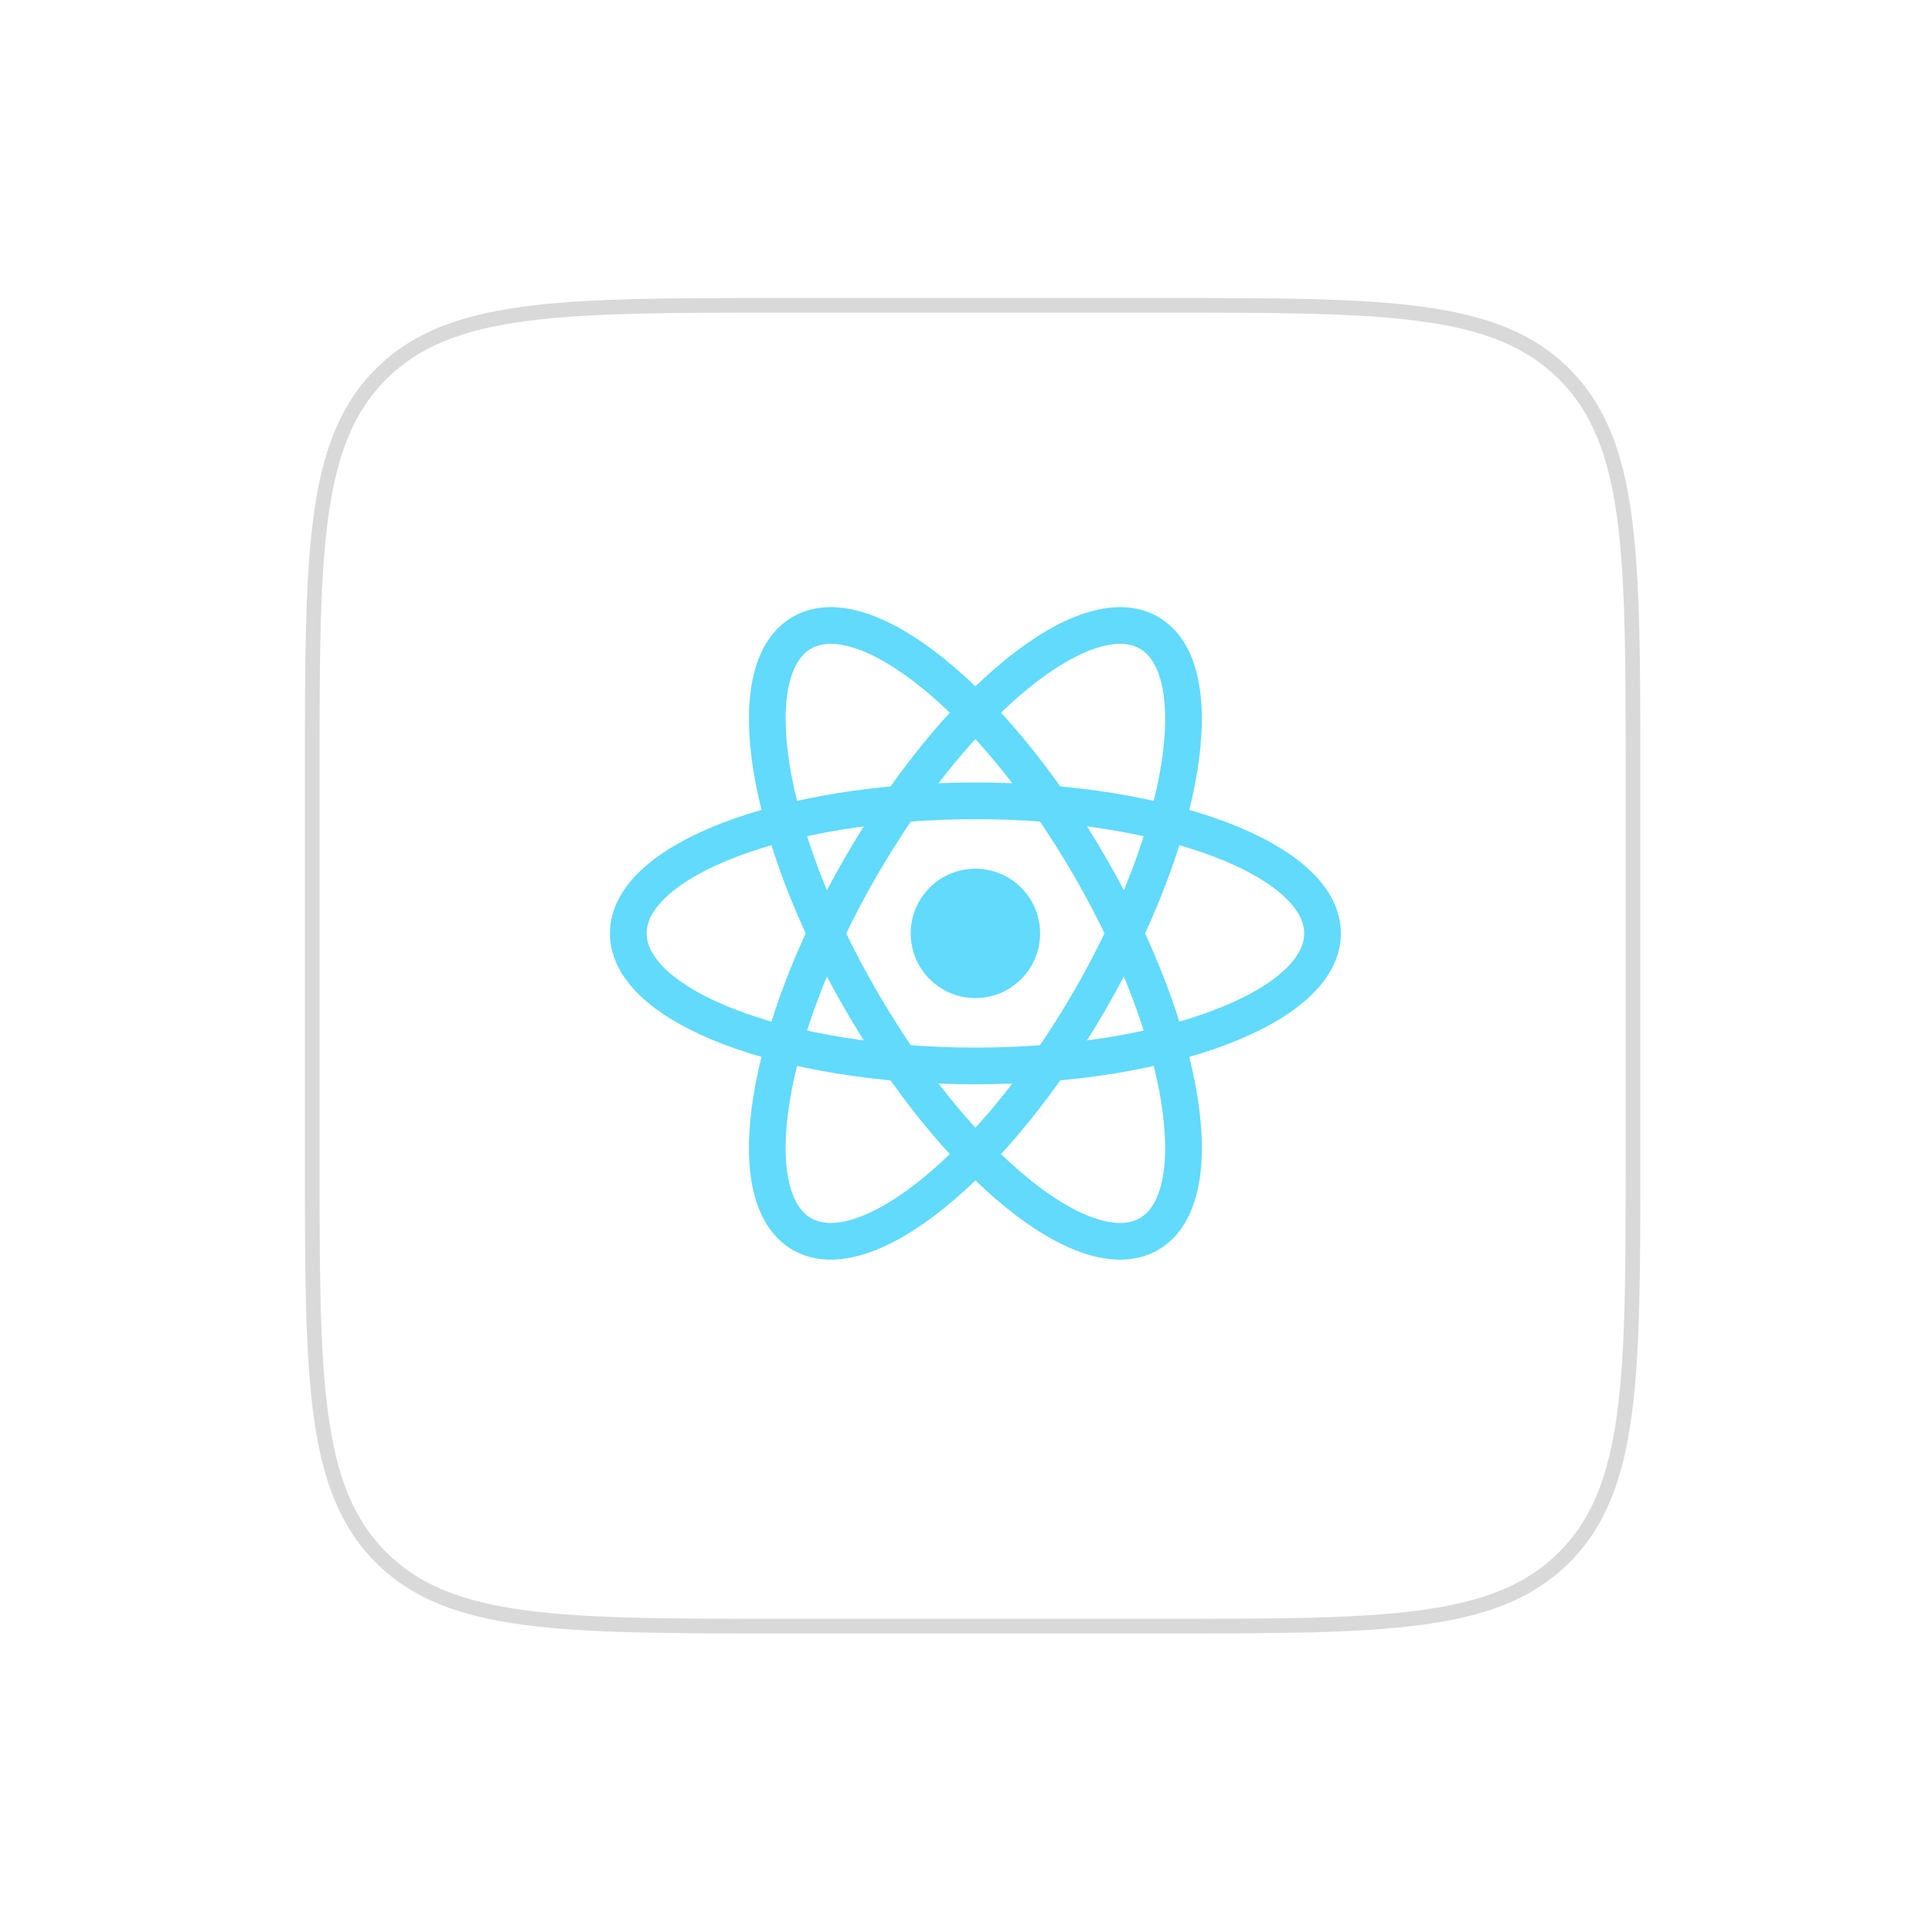 <svg width="92" height="92" viewBox="0 0 92 92" fill="none" xmlns="http://www.w3.org/2000/svg">
<g filter="url(#filter0_d_80_1003)">
<path d="M14.867 35.504C14.867 24.962 14.867 19.692 18.142 16.417C21.417 13.142 26.688 13.142 37.23 13.142H55.4C65.942 13.142 71.213 13.142 74.488 16.417C77.763 19.692 77.763 24.962 77.763 35.504V53.674C77.763 64.216 77.763 69.487 74.488 72.762C71.213 76.037 65.942 76.037 55.4 76.037H37.23C26.688 76.037 21.417 76.037 18.142 72.762C14.867 69.487 14.867 64.216 14.867 53.674V35.504Z" fill="white"/>
<path d="M18.142 72.762L18.389 72.515L18.142 72.762ZM74.488 72.762L74.241 72.515L74.488 72.762ZM74.488 16.417L74.241 16.664L74.488 16.417ZM18.142 16.417L17.895 16.169L18.142 16.417ZM37.23 13.491H55.4V12.792H37.23V13.491ZM77.413 35.504V53.674H78.112V35.504H77.413ZM55.4 75.688H37.23V76.386H55.4V75.688ZM15.217 53.674V35.504H14.518V53.674H15.217ZM37.23 75.688C31.949 75.688 28.024 75.687 25.008 75.281C22.001 74.877 19.951 74.077 18.389 72.515L17.895 73.009C19.608 74.722 21.831 75.559 24.914 75.974C27.988 76.387 31.969 76.386 37.23 76.386V75.688ZM14.518 53.674C14.518 58.935 14.517 62.916 14.93 65.99C15.345 69.073 16.182 71.296 17.895 73.009L18.389 72.515C16.828 70.953 16.027 68.903 15.623 65.897C15.217 62.881 15.217 58.955 15.217 53.674H14.518ZM77.413 53.674C77.413 58.955 77.412 62.881 77.007 65.897C76.603 68.903 75.802 70.953 74.241 72.515L74.735 73.009C76.448 71.296 77.285 69.073 77.7 65.99C78.113 62.916 78.112 58.935 78.112 53.674H77.413ZM55.4 76.386C60.661 76.386 64.642 76.387 67.716 75.974C70.799 75.559 73.022 74.722 74.735 73.009L74.241 72.515C72.679 74.077 70.629 74.877 67.622 75.281C64.606 75.687 60.681 75.688 55.4 75.688V76.386ZM55.4 13.491C60.681 13.491 64.606 13.492 67.622 13.897C70.629 14.301 72.679 15.102 74.241 16.664L74.735 16.169C73.022 14.456 70.799 13.619 67.716 13.205C64.642 12.791 60.661 12.792 55.4 12.792V13.491ZM78.112 35.504C78.112 30.243 78.113 26.262 77.7 23.189C77.285 20.105 76.448 17.883 74.735 16.169L74.241 16.664C75.802 18.225 76.603 20.276 77.007 23.282C77.412 26.298 77.413 30.224 77.413 35.504H78.112ZM37.23 12.792C31.969 12.792 27.988 12.791 24.914 13.205C21.831 13.619 19.608 14.456 17.895 16.169L18.389 16.664C19.951 15.102 22.001 14.301 25.008 13.897C28.024 13.492 31.949 13.491 37.23 13.491V12.792ZM15.217 35.504C15.217 30.224 15.217 26.298 15.623 23.282C16.027 20.276 16.828 18.225 18.389 16.664L17.895 16.169C16.182 17.883 15.345 20.105 14.93 23.189C14.517 26.262 14.518 30.243 14.518 35.504H15.217Z" fill="#D9D9D9"/>
</g>
<path d="M46.448 47.528C48.149 47.528 49.528 46.149 49.528 44.448C49.528 42.746 48.149 41.367 46.448 41.367C44.746 41.367 43.367 42.746 43.367 44.448C43.367 46.149 44.746 47.528 46.448 47.528Z" fill="#61DAFB"/>
<path d="M46.448 50.759C55.577 50.759 62.978 47.933 62.978 44.448C62.978 40.962 55.577 38.136 46.448 38.136C37.319 38.136 29.918 40.962 29.918 44.448C29.918 47.933 37.319 50.759 46.448 50.759Z" stroke="#61DAFB" stroke-width="1.747"/>
<path d="M40.982 47.603C45.547 55.509 51.694 60.506 54.713 58.763C57.731 57.02 56.478 49.198 51.914 41.292C47.349 33.386 41.202 28.389 38.183 30.132C35.164 31.875 36.417 39.697 40.982 47.603Z" stroke="#61DAFB" stroke-width="1.747"/>
<path d="M40.982 41.292C36.417 49.198 35.164 57.02 38.183 58.763C41.202 60.506 47.349 55.51 51.913 47.603C56.478 39.697 57.731 31.875 54.713 30.132C51.694 28.39 45.547 33.386 40.982 41.292Z" stroke="#61DAFB" stroke-width="1.747"/>
<defs>
<filter id="filter0_d_80_1003" x="0.89" y="0.562" width="90.849" height="90.849" filterUnits="userSpaceOnUse" color-interpolation-filters="sRGB">
<feFlood flood-opacity="0" result="BackgroundImageFix"/>
<feColorMatrix in="SourceAlpha" type="matrix" values="0 0 0 0 0 0 0 0 0 0 0 0 0 0 0 0 0 0 127 0" result="hardAlpha"/>
<feOffset dy="1.398"/>
<feGaussianBlur stdDeviation="6.988"/>
<feComposite in2="hardAlpha" operator="out"/>
<feColorMatrix type="matrix" values="0 0 0 0 0.037 0 0 0 0 0.035 0 0 0 0 0.048 0 0 0 0.1 0"/>
<feBlend mode="normal" in2="BackgroundImageFix" result="effect1_dropShadow_80_1003"/>
<feBlend mode="normal" in="SourceGraphic" in2="effect1_dropShadow_80_1003" result="shape"/>
</filter>
</defs>
</svg>
